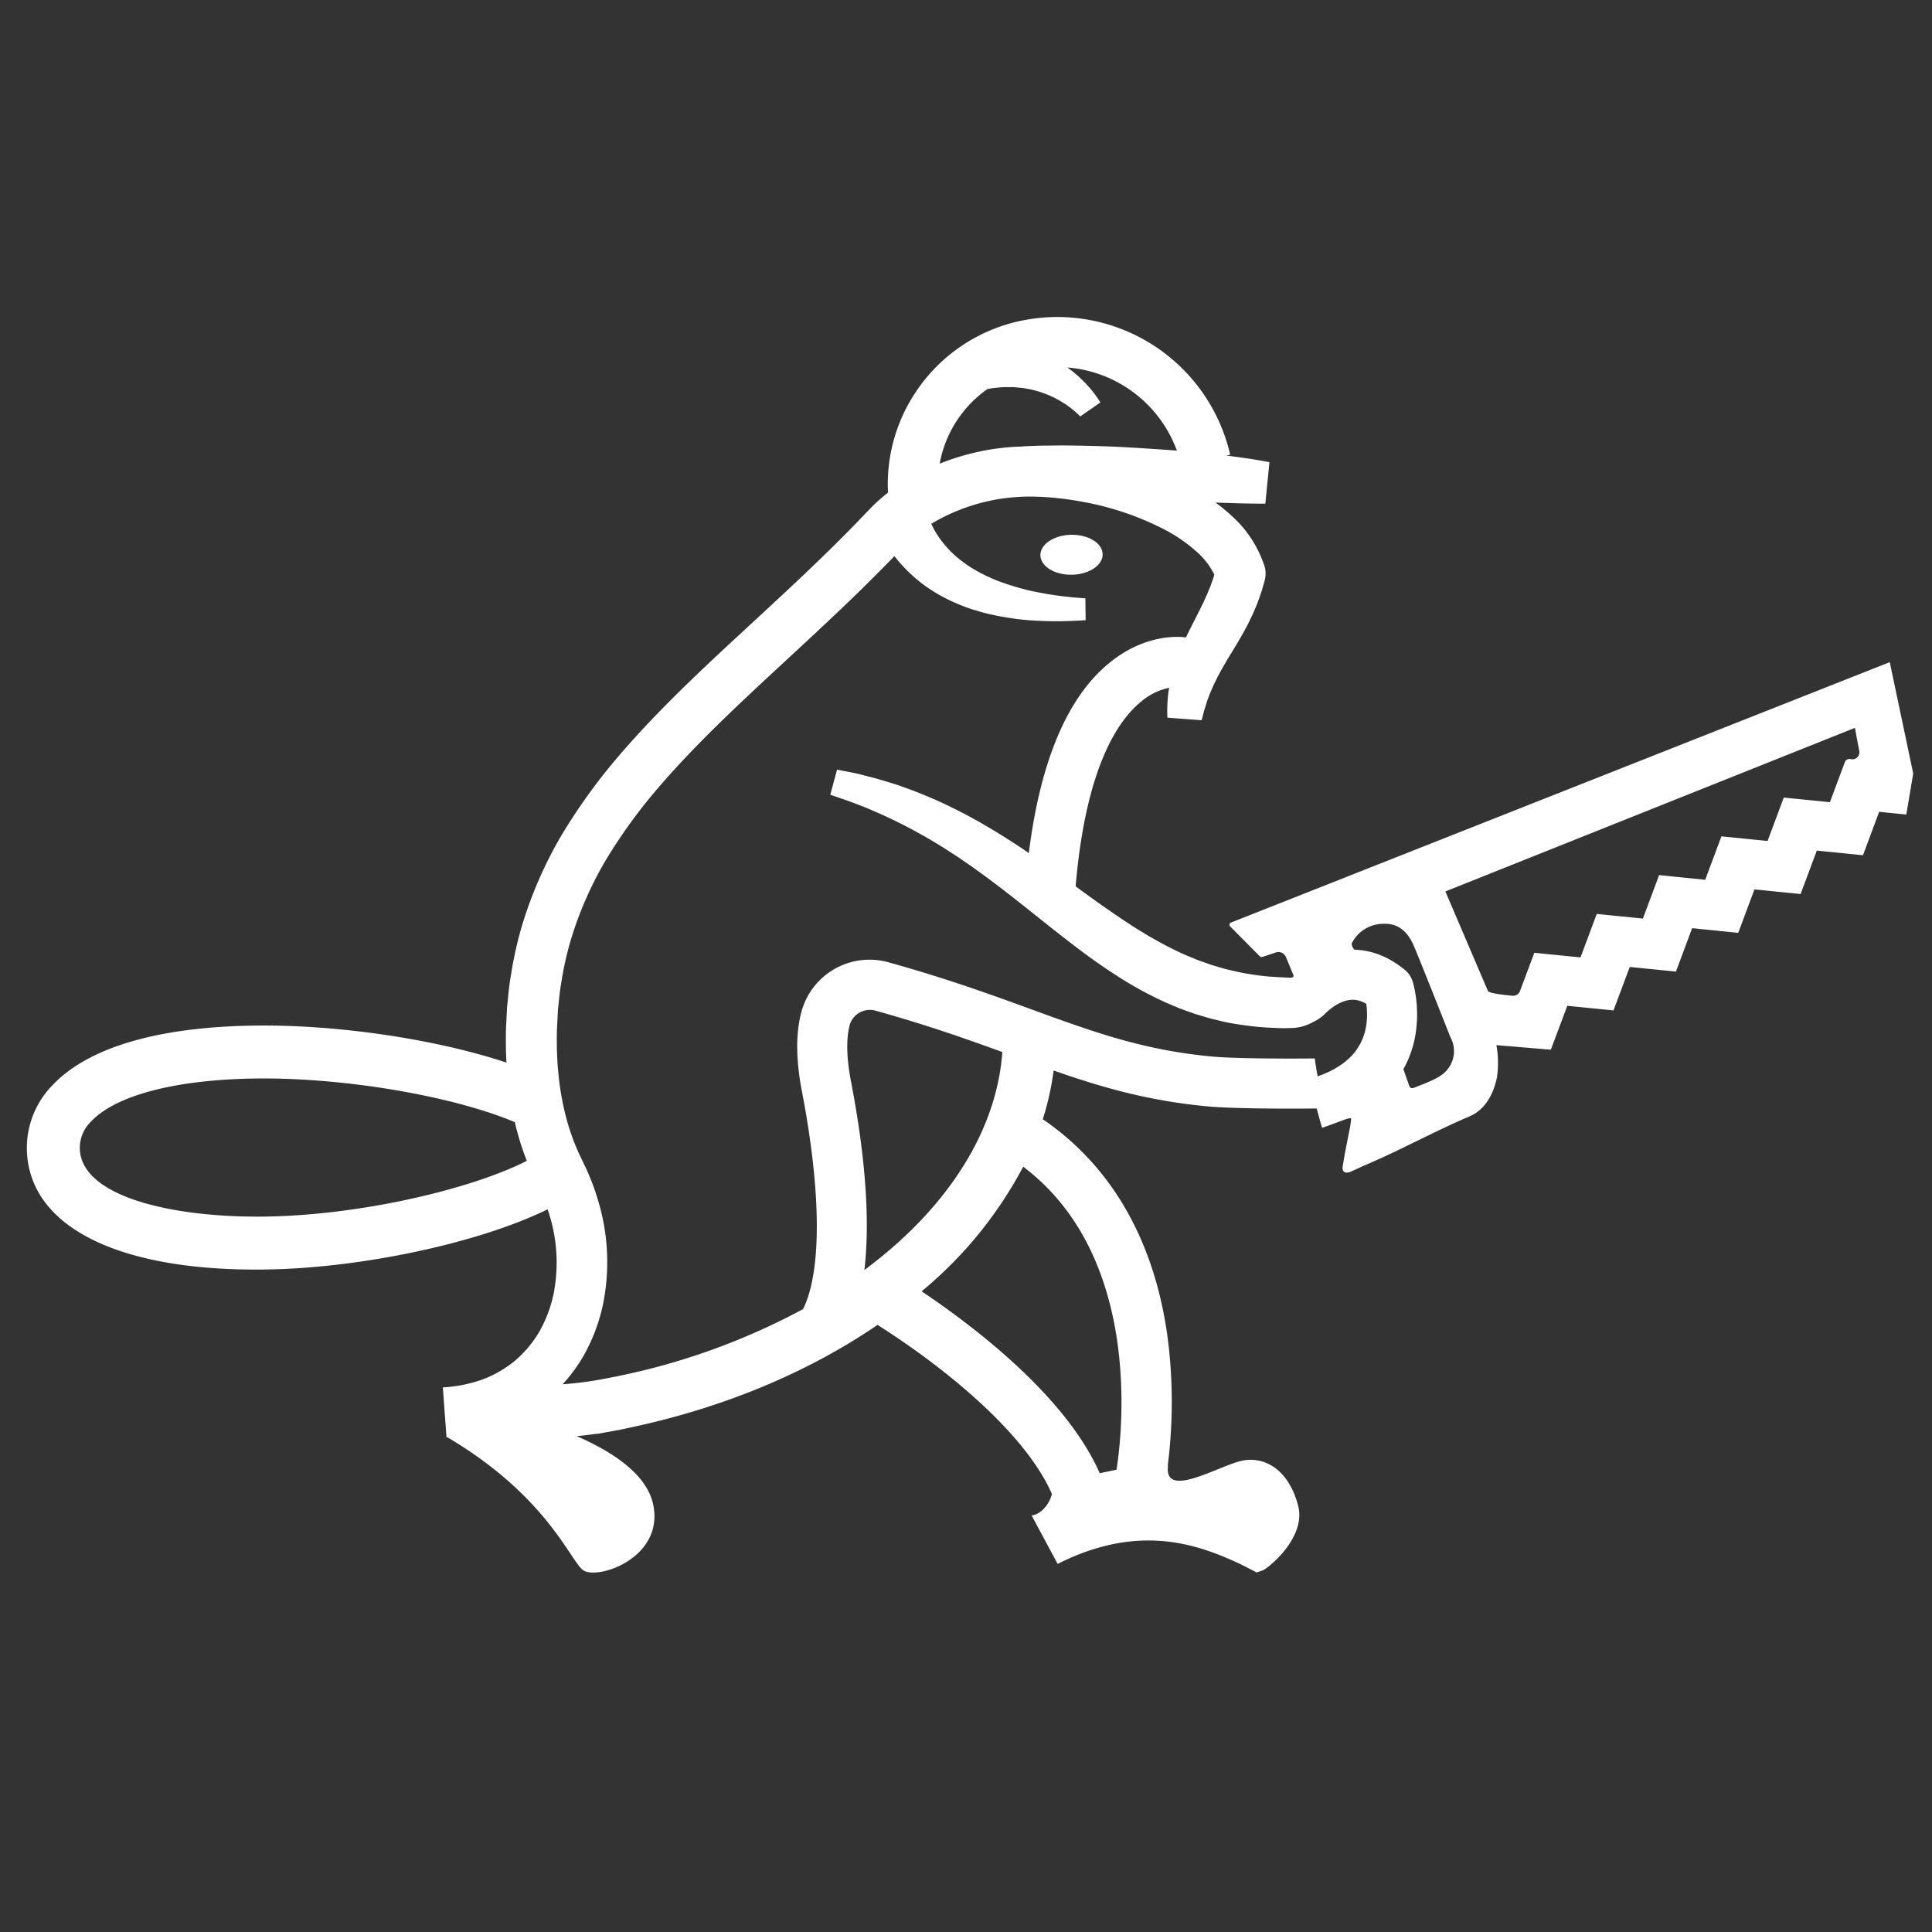 <svg id="Layer_1" data-name="Layer 1" xmlns="http://www.w3.org/2000/svg" viewBox="0 0 360 360"><rect x="0" y="0" width="360" height="360" fill="#333333" stroke="none"/><defs><style>.cls-1{fill:#fff;}</style></defs><title>lumberyard-icon-white</title><path class="cls-1" d="M205.459,103.169c-.122-2.054-2.816-3.628-6.017-3.516s-5.698,1.867-5.577,3.921,2.816,3.628,6.017,3.516S205.58,105.222,205.459,103.169Z"/><path class="cls-1" d="M47.699,236.567c.469,0,.944-.002,1.419-.008,18.41-.204,40.451-5.082,52.918-11.219.111.33.233.656.327.991a30.092,30.092,0,0,1,.749,14.96,24.37,24.37,0,0,1-2.594,6.802,21.037,21.037,0,0,1-4.542,5.445,21.27,21.27,0,0,1-6.152,3.538,26.64,26.64,0,0,1-7.308,1.448l.686,9.303.163-.012c19.122,11.297,23.123,23.718,25.496,24.896,3.141,1.558,14.964-2.705,12.829-12.46-1.255-5.735-7.931-9.911-14.226-12.641,1.157-.113,2.316-.259,3.477-.426a5.01,5.01,0,0,0,.719-.061c.254-.043.502-.096.755-.141.241-.042.478-.09.718-.134,1.146-.198,2.293-.407,3.44-.658.022-.005.041-.016.063-.021,17.942-3.691,33.966-10.457,46.88-19.296,13.261,8.42,27.68,20.463,32.49,31.508-.441,1.851-1.989,3.801-3.778,3.995l-.008-.002,4.859,9.04c15.427-7.798,26.487-3.464,34.053.036l2.615,1.338c.399.224.041.006.399.224l1.286-.446c2.203-1.383,7.862-6.659,6.449-12.027-1.742-6.622-6.091-9.146-10.269-8.389-4.178.757-14.768,7.408-13.969,1.018a.242.242,0,0,0-.052-.069,93.963,93.963,0,0,0,.054-23.285c-2.326-18.269-10.374-32.43-23.339-41.261a52.19,52.19,0,0,0,2.024-9.078c8.984,3.143,17.694,5.681,28.905,6.702,4.042.365,13.217.453,20.11.371l.944,3.455a.16.16,0,0,0,.201.11l3.749-1.361a7.008,7.008,0,0,1,1.01-.343c.329-.087.502-.095.512.169a18.366,18.366,0,0,1-.344,2.171c-.393,1.947-.429,2.241-.822,4.188l-.417,2.445c-.101.911.395,1.393,1.518.945.97-.437,2.228-1.03,2.285-1.057,6.423-2.672,13.414-6.527,19.82-9.239,3.065-1.298,4.549-4.37,5.145-7.36a18.356,18.356,0,0,0-.115-5.924l10.129.849.046-.076,3.038-8.104 0-0,8.608.86,3.028-8.097,8.607.863,3.019-8.09,8.586.872,3.026-8.099v-0l8.597.866,3.021-8.096,8.601.865.001-0,3.016-8.091,5.058.507v-0l1.248-7.422.029-.265-4.362-20.704L229.359,171.914a.428.428,0,0,0-.147.7l5.554,5.599a.428.428,0,0,0,.439.105l2.501-.829a1.52,1.52,0,0,1,1.917.853l1.401,3.403s.138.443-.615.443l-.718-.034c-.936-.031-2.084-.12-3.016-.169a50.554,50.554,0,0,1-5.501-.778c-.907-.173-1.798-.418-2.699-.615-.894-.228-1.774-.517-2.662-.768l-2.622-.928c-.86-.363-1.731-.69-2.586-1.075-1.709-.775-3.397-1.624-5.066-2.562-.835-.467-1.672-.933-2.494-1.449q-1.244-.74-2.471-1.551c-1.641-1.058-3.268-2.188-4.907-3.329-1.635-1.146-3.269-2.332-4.911-3.528-.108-.079-.22-.158-.328-.237,1.848-21.713,7.64-30.713,12.203-34.432a11.89,11.89,0,0,1,5.224-2.573,14.379,14.379,0,0,0-.207,1.458,27.243,27.243,0,0,0-.121,4.109l6.369.481c.157-.535.292-1.067.422-1.595.133-.528.341-1.032.476-1.548.133-.517.364-1.006.536-1.506.163-.501.43-.976.618-1.467.187-.49.46-.966.684-1.447.216-.483.504-.965.749-1.445.535-.959,1.095-1.947,1.701-2.943.623-1.005,1.251-2.043,1.886-3.135.643-1.092,1.279-2.23,1.865-3.437.288-.612.598-1.199.86-1.84.267-.646.538-1.227.785-1.953l.371-1.047.182-.523.129-.439.258-.879.128-.44.032-.11.095-.369c.023-.102.047-.207.081-.41.015-.096.037-.232.054-.448l.012-.218-.001-.34a4.537,4.537,0,0,0-.092-.766c-.01-.061-.049-.219-.105-.406l.001 0-.004-.011c-.038-.124-.081-.258-.135-.391a21.472,21.472,0,0,0-5.899-8.899,32.543,32.543,0,0,0-3.096-2.547c.767.027,1.514.051,2.212.066,2.124.073,3.896.116,5.136.123,1.242.027,1.937.014,1.937.014l.766-7.734s-.724-.153-1.967-.351c-1.245-.221-3.025-.486-5.165-.762-.286-.039-.594-.078-.892-.116l.711-.157a33.048,33.048,0,0,0-38.305-25.092,31.238,31.238,0,0,0-20.388,13.562,30.892,30.892,0,0,0-5.068,18.594,33.104,33.104,0,0,0-2.957,2.604l-3.079,3.194q-3.002,3.083-6.106,6.096c-4.139,4.018-8.394,7.96-12.682,11.923-8.562,7.927-17.33,15.918-25.219,25.098a108.036,108.036,0,0,0-10.746,14.847A77.227,77.227,0,0,0,97.216,172.645a71.76,71.76,0,0,0-2.025,9.149c-.273,1.52-.429,3.126-.587,4.725l-.12,1.198-.057,1.095-.112,2.188-.028.547-.016.699-.016,1.162.022,2.331c.024.752.052,1.504.091,2.258-12.932-4.291-31.089-7.072-46.621-6.898-18.086.2-31.178,4.006-37.859,11.005a16.732,16.732,0,0,0-4.878,12.328C5.503,228.339,21.424,236.567,47.699,236.567Zm113.367.078c1.299-10.949-.411-24.33-2.477-35.034-1.121-5.81-.714-9.129-.175-10.89a3.923,3.923,0,0,1,4.884-2.352c9.291,2.584,16.819,5.245,23.477,7.663C185.666,211.147,176.162,225.453,161.066,236.645Zm46.986,37.211-3.136.656c-6.286-14.299-23.288-27.259-33.186-33.89a76.492,76.492,0,0,0,18.926-23.226C212.819,234.118,209.152,266.77,208.052,273.856Zm61.273-107.749,76.313-30.481.782,4.185a1.322,1.322,0,0,1-1.548,1.65.914.914,0,0,0-1.096.516l-2.798,7.5-8.598-.863-3.018,8.09v0l-8.597-.866-0.0 0-3.022,8.095-8.591-.869-3.021,8.096v0l-8.602-.859-3.028,8.097v0l-8.6-.862-2.679,7.141a1.344,1.344,0,0,1-1.391.865l-.7-.069c-.524-.052-3.733-.354-3.894-.855l-7.912-18.51Zm-17.401,9.584a6.585,6.585,0,0,1,5.603-3.548c2.691-.187,4.449,1.121,5.654,3.524.19.147,7.158,17.758,7.029,17.491a5.415,5.415,0,0,1-.75,6.407c-1.193,1.393-4.057,2.344-5.83,3.068-.974.397-.999-.19-1.345-1.184-.106-.306-.406-1.146-.787-2.231.118-.212.238-.423.351-.637a20.108,20.108,0,0,0,2.018-6.601,22.844,22.844,0,0,0,.139-4.46c-.044-.737-.126-1.469-.244-2.206-.057-.369-.125-.737-.206-1.116l-.131-.577c-.056-.221-.087-.356-.193-.708l-.008-.025a4.412,4.412,0,0,0-1.468-2.174,19.026,19.026,0,0,0-2.574-1.785,13.333,13.333,0,0,0-1.473-.746,15.171,15.171,0,0,0-1.594-.604,14.616,14.616,0,0,0-1.704-.406,13.316,13.316,0,0,0-1.733-.196l-.271-.02C252.166,176.847,251.732,176.048,251.924,175.691ZM178.329,78.328a21.777,21.777,0,0,1,5.661-5.829l.7-.128a10.074,10.074,0,0,1,1.246-.141,13.932,13.932,0,0,1,1.483-.099c.521.011,1.082-.008,1.657.019.565.065,1.164.1,1.765.184.585.128,1.211.197,1.804.368a16.987,16.987,0,0,1,1.776.547,14.562,14.562,0,0,1,1.681.696c.552.231,1.032.545,1.524.798.455.299.918.557,1.296.848a16.751,16.751,0,0,1,1.795,1.449c.18.173.322.308.418.401a1.718,1.718,0,0,1,.151.161l3.75-2.611c-.008-.009-.024-.056-.158-.263-.13-.209-.297-.455-.505-.757a21.626,21.626,0,0,0-1.897-2.328c-.409-.469-.906-.913-1.415-1.414-.543-.452-1.092-.978-1.728-1.427-.144-.11-.298-.217-.447-.326a23.719,23.719,0,0,1,20.408,15.487c-1.846-.14-3.741-.264-5.641-.394-2.875-.174-5.755-.357-8.464-.425-2.709-.083-5.242-.133-7.425-.144-1.106.013-2.119.024-3.018.035-.91.004-1.638.043-2.27.057-1.247.05-1.96.079-1.96.079l.001.037c-.379.011-.758.006-1.138.031a46.189,46.189,0,0,0-4.859.52,45.577,45.577,0,0,0-9.4,2.624l-.024.01A21.659,21.659,0,0,1,178.329,78.328ZM103.762,192.424l.005-.396.027-.547.11-2.188.056-1.092.105-.981c.136-1.307.251-2.61.496-3.967a62.306,62.306,0,0,1,1.75-7.948,67.742,67.742,0,0,1,6.522-14.953,98.676,98.676,0,0,1,9.775-13.509c7.341-8.566,15.86-16.38,24.43-24.319,4.288-3.97,8.601-7.971,12.841-12.094q3.174-3.101,6.289-6.289l.502-.522c.143.191.297.39.467.597a26.838,26.838,0,0,0,2.764,2.912,26.138,26.138,0,0,0,4.074,3.097A30.921,30.921,0,0,0,179.226,112.84a28.212,28.212,0,0,0,2.95,1.005,30.365,30.365,0,0,0,3.097.785,51.868,51.868,0,0,0,6.462.94c2.188.151,4.395.231,6.58.172q2.007-.041,3.981-.183l-.051-4.069c-1.275-.083-2.552-.196-3.823-.344-2.044-.222-4.056-.575-6.004-.976a45.99,45.99,0,0,1-5.535-1.589,24.099,24.099,0,0,1-2.49-1.004,21.739,21.739,0,0,1-2.251-1.125,23.082,23.082,0,0,1-3.674-2.497,19.464,19.464,0,0,1-4.088-4.725c-.388-.628-.603-1.177-.796-1.516l-.057-.11.72-.423.844-.464a36.205,36.205,0,0,1,10.954-3.712,36.838,36.838,0,0,1,3.847-.413q.966-.067,1.937-.054l.485-.003c.052-.001.226 0.0.178-.003l.274.009,1.095.035a57.254,57.254,0,0,1,7.975.947A54.062,54.062,0,0,1,217.021,98.69a28.955,28.955,0,0,1,6.154,4.294,13.474,13.474,0,0,1,3.093,4.089l-.061.213-.126.44-.124.34-.241.679c-.134.436-.382.962-.569,1.45-.183.497-.434.997-.652,1.496-.211.497-.49,1.008-.729,1.513-.236.509-.516,1.039-.771,1.558-.541,1.049-1.104,2.144-1.656,3.28-.115.239-.229.485-.345.727-1.513-.195-7.429-.56-13.774,4.349-8.125,6.287-13.326,18.344-15.516,35.849-.352-.242-.695-.489-1.049-.73-1.733-1.172-3.512-2.289-5.305-3.394l-2.728-1.608-2.786-1.525c-1.884-.975-3.789-1.909-5.73-2.772-1.952-.838-3.92-1.638-5.926-2.333-.992-.373-2.011-.675-3.026-.979-1.01-.312-2.023-.617-3.076-.871-1.03-.25-2.102-.571-3.09-.757l-3.014-.589-1.26,4.674c1.934.676,3.905,1.323,5.67,2.041.905.332,1.811.726,2.715,1.126.907.388,1.807.785,2.69,1.224,1.788.82,3.53,1.737,5.252,2.68,1.723.944,3.411,1.954,5.078,2.998l2.477,1.612,2.445,1.675,2.411,1.741,2.391,1.791q2.385,1.817,4.755,3.7l4.778,3.805c3.222,2.538,6.495,5.132,10.014,7.533q1.306.913,2.673,1.777c.893.592,1.826,1.147,2.76,1.701,1.864,1.111,3.823,2.111,5.82,3.053,1.001.466,2.036.878,3.054,1.316,1.042.393,2.094.765,3.149,1.127,1.074.312,2.139.655,3.223.932,1.092.245,2.174.542,3.277.727a60.055,60.055,0,0,0,6.639.823c1.108.041,2.218.119,3.324.122l1.383-.034a8.408,8.408,0,0,0,3.636-.927l.784-.403a9.424,9.424,0,0,0,1.483-1.028c.193-.201.399-.4.608-.592a11.777,11.777,0,0,1,1.308-1.036,7.294,7.294,0,0,1,2.584-1.171,4.402,4.402,0,0,1,2.266.094,5.862,5.862,0,0,1,.584.227,4.486,4.486,0,0,1,.606.309c.01.005.019.013.029.018.05.354.097.712.118,1.073a13.524,13.524,0,0,1-.08,2.655,10.537,10.537,0,0,1-1.704,4.626,9.042,9.042,0,0,1-.743.976,9.923,9.923,0,0,1-.873.903,12.943,12.943,0,0,1-.996.83l-.02.014c-.235.168-.474.335-.719.496-.124.082-.246.165-.379.24a13.918,13.918,0,0,1-1.217.679c-.409.227-.875.396-1.307.603l-1.129.428c-.204-1.023-.384-2.166-.54-3.342-6.613.072-15.364-.014-18.914-.336-12.955-1.179-22.138-4.528-33.764-8.767-7.391-2.696-15.77-5.751-26.515-8.741a13.138,13.138,0,0,0-16.304,8.609c-1.235,4.035-1.258,9.211-.066,15.388,3.622,18.764,3.696,33.52.215,40.553a125.63,125.63,0,0,1-35.123,12.615c-.018.004-.035.002-.053.006-.449.098-.898.178-1.347.267q-.953.185-1.914.355-3.195.54-6.365.765a30.905,30.905,0,0,0,3.802-5.138,33.767,33.767,0,0,0,3.662-9.492,39.496,39.496,0,0,0-.88-19.674c-.222-.79-.479-1.566-.763-2.333-.26-.776-.574-1.53-.889-2.282-.298-.761-.663-1.489-1.009-2.226l-.936-1.956c-.482-1.106-.995-2.303-1.409-3.558-.433-1.237-.797-2.505-1.115-3.791a52.677,52.677,0,0,1-1.3-7.919c-.133-1.344-.19-2.705-.235-4.067l-.021-2.05ZM17.025,208.916c4.666-4.888,15.904-7.787,30.833-7.952,16.388-.186,36.533,3.267,48.075,8.133.053.225.097.451.153.675.387,1.548.833,3.088,1.367,4.608.215.641.462,1.278.716,1.918-9.942,5.107-30.656,10.194-49.159,10.398-16.785.167-33.821-3.643-34.14-12.613A6.91,6.91,0,0,1,17.025,208.916Z"/></svg>